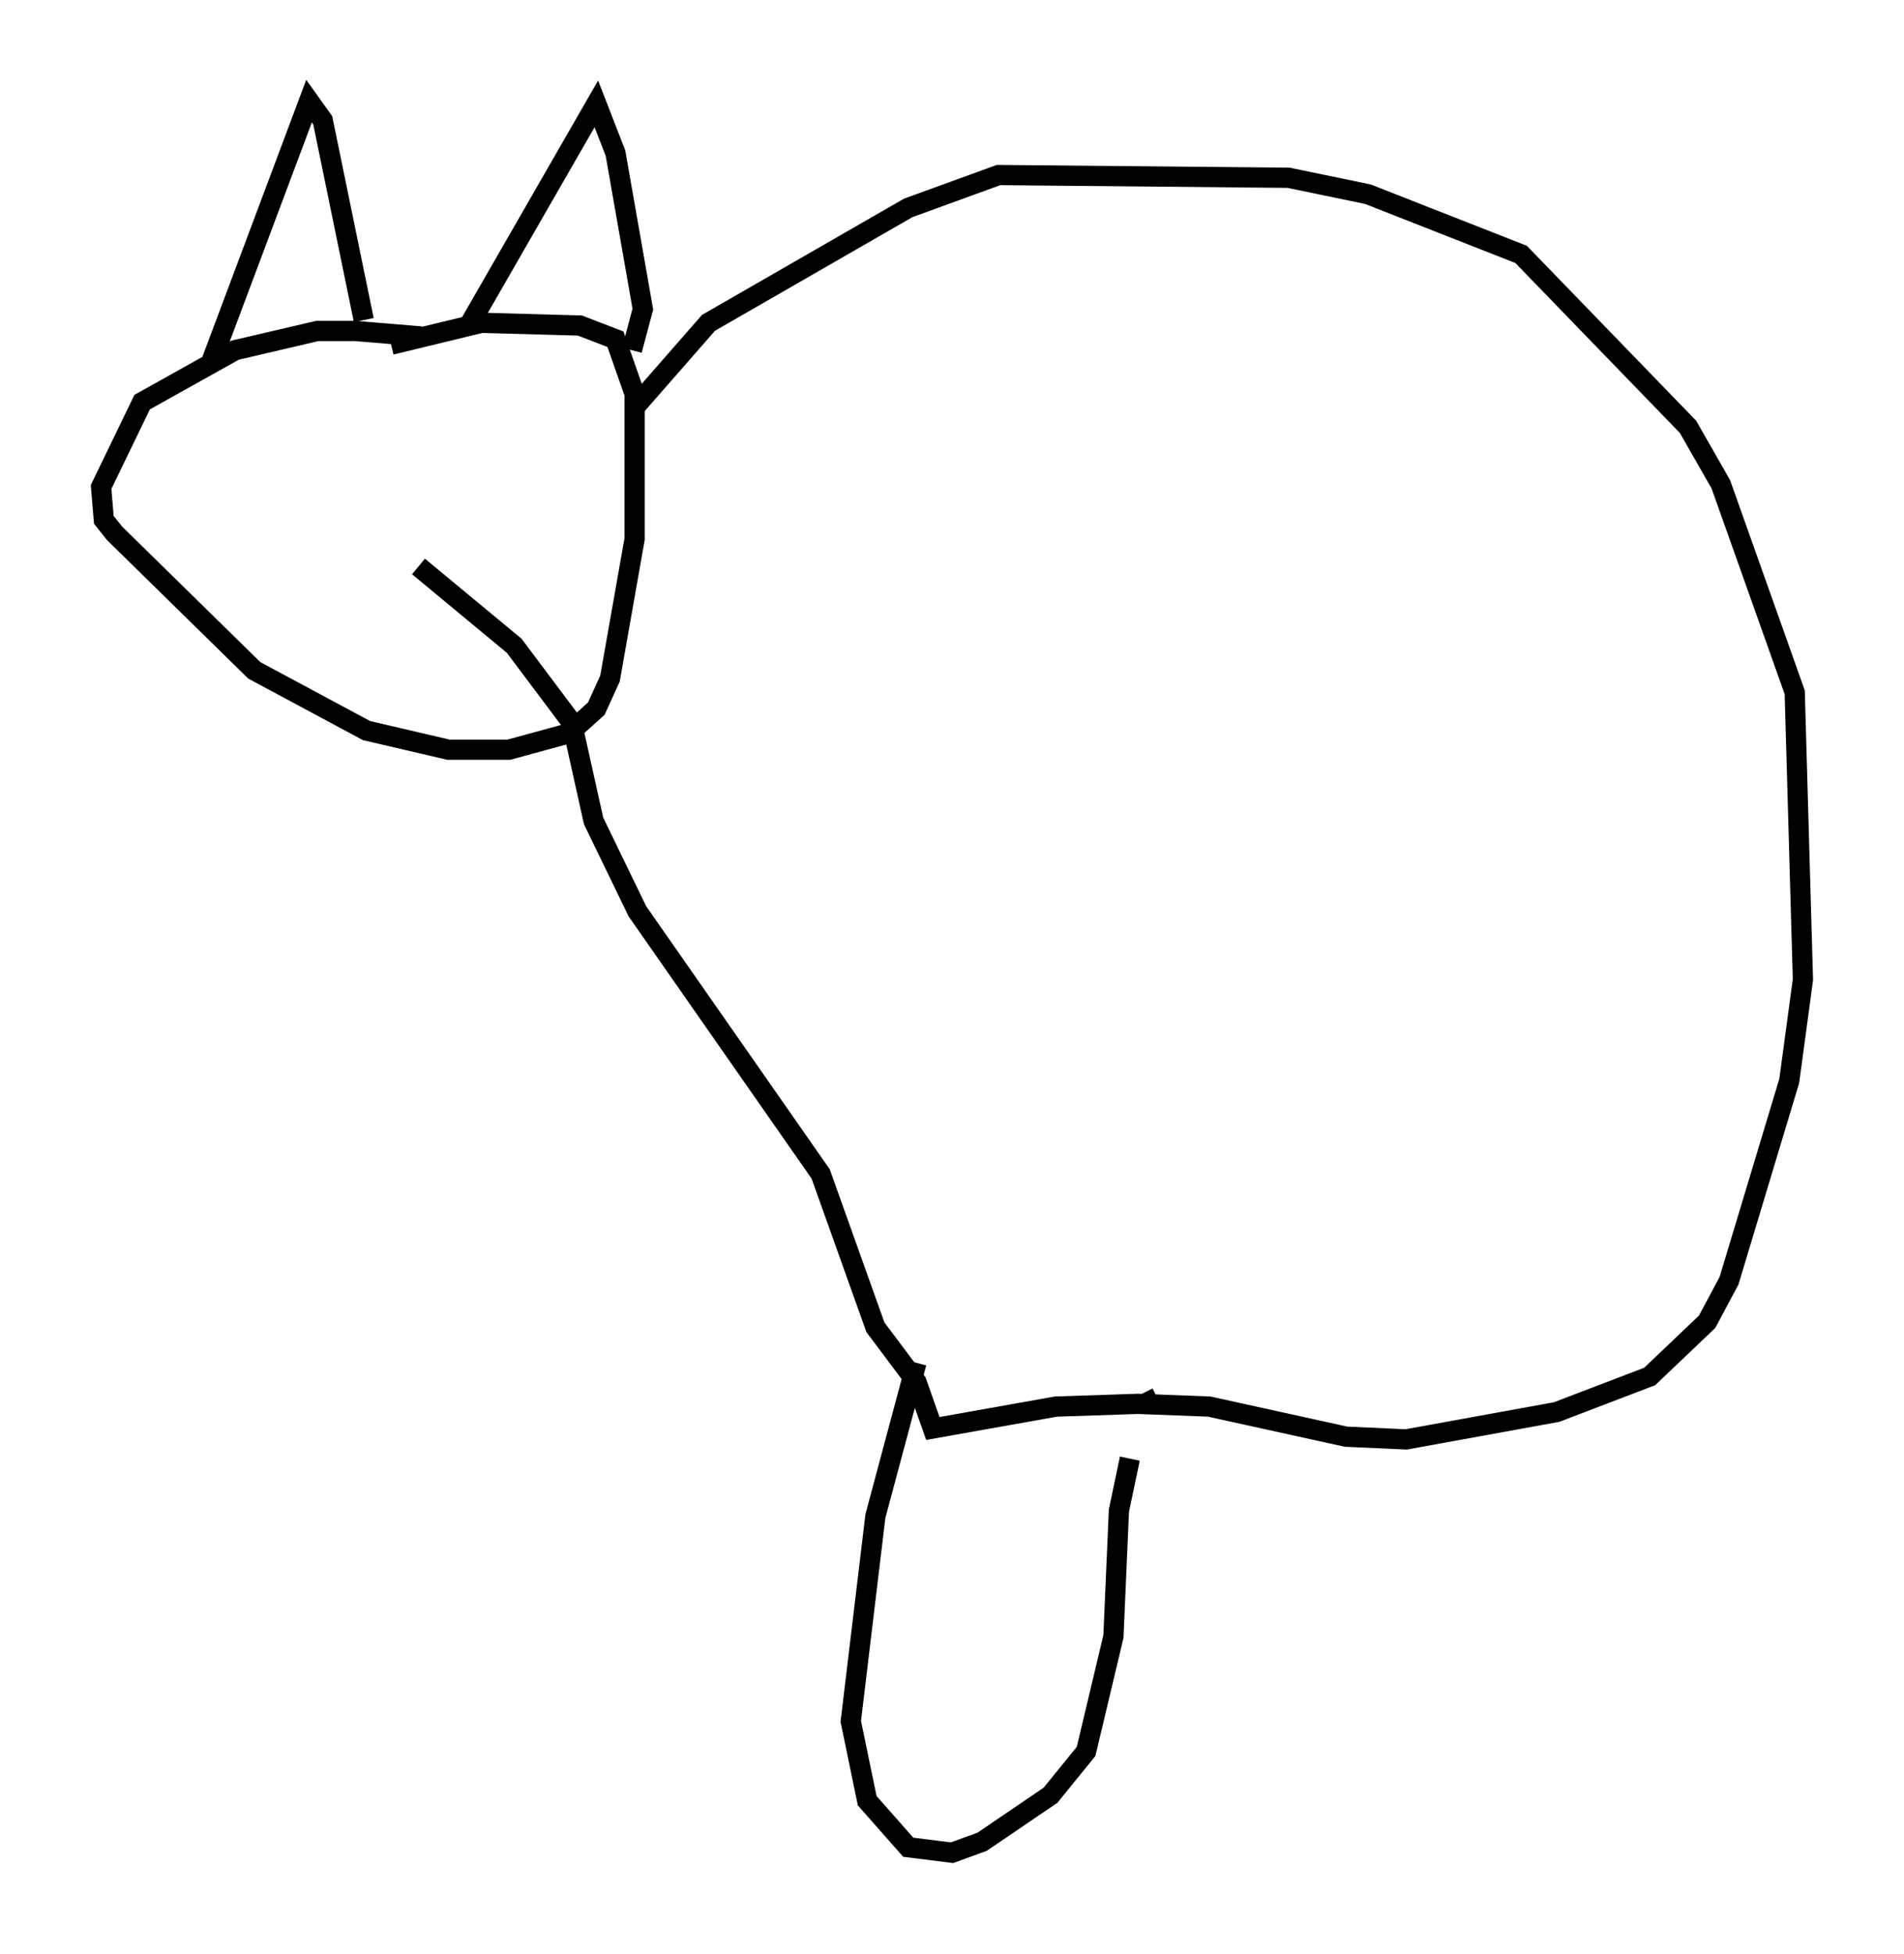 <?xml version="1.0" encoding="utf-8" ?>
<svg baseProfile="full" height="96.603" version="1.1" width="94.167" xmlns="http://www.w3.org/2000/svg" xmlns:ev="http://www.w3.org/2001/xml-events" xmlns:xlink="http://www.w3.org/1999/xlink"><defs /><rect fill="white" height="96.603" width="94.167" x="0" y="0" /><path d="M22.862, 17.72 m-2.03, -1.083 l-3.248, -0.271 -1.894, 0.0 l-4.059, 0.947 -4.601, 2.571 l-2.03, 4.195 0.135, 1.624 l0.541, 0.677 6.901, 6.766 l5.548, 2.977 4.059, 0.947 l2.977, 0.0 2.977, -0.812 l1.353, -1.218 0.677, -1.488 l1.218, -6.901 0.0, -7.172 l-0.947, -2.706 -1.759, -0.677 l-4.871, -0.135 -4.465, 1.083 m-8.931, 0.947 l4.871, -12.99 0.677, 0.947 l2.03, 9.878 m5.277, 0.135 l6.225, -10.825 0.947, 2.436 l1.353, 7.713 -0.541, 2.03 m0.0, 2.977 l3.789, -4.33 9.878, -5.683 l4.465, -1.624 14.344, 0.135 l3.924, 0.812 7.578, 2.977 l8.254, 8.525 1.624, 2.842 l3.654, 10.284 0.406, 14.208 l-0.677, 5.007 -2.977, 9.878 l-1.083, 2.03 -2.842, 2.706 l-4.601, 1.759 -7.442, 1.353 l-2.977, -0.135 -6.766, -1.488 l-3.518, -0.135 -4.059, 0.135 l-6.089, 1.083 -0.812, -2.3 l-2.03, -2.706 -2.706, -7.578 l-9.066, -12.99 -2.165, -4.465 l-1.083, -4.871 -2.842, -3.789 l-4.736, -3.924 m24.628, 39.377 l-2.03, 7.578 -1.218, 10.149 l0.812, 3.924 2.03, 2.3 l2.165, 0.271 1.488, -0.541 l3.383, -2.3 1.759, -2.165 l1.353, -5.683 0.271, -6.225 l0.541, -2.571 m0.947, -2.706 l-0.271, -0.541 " fill="none" stroke="black" stroke-width="1" /></svg>
